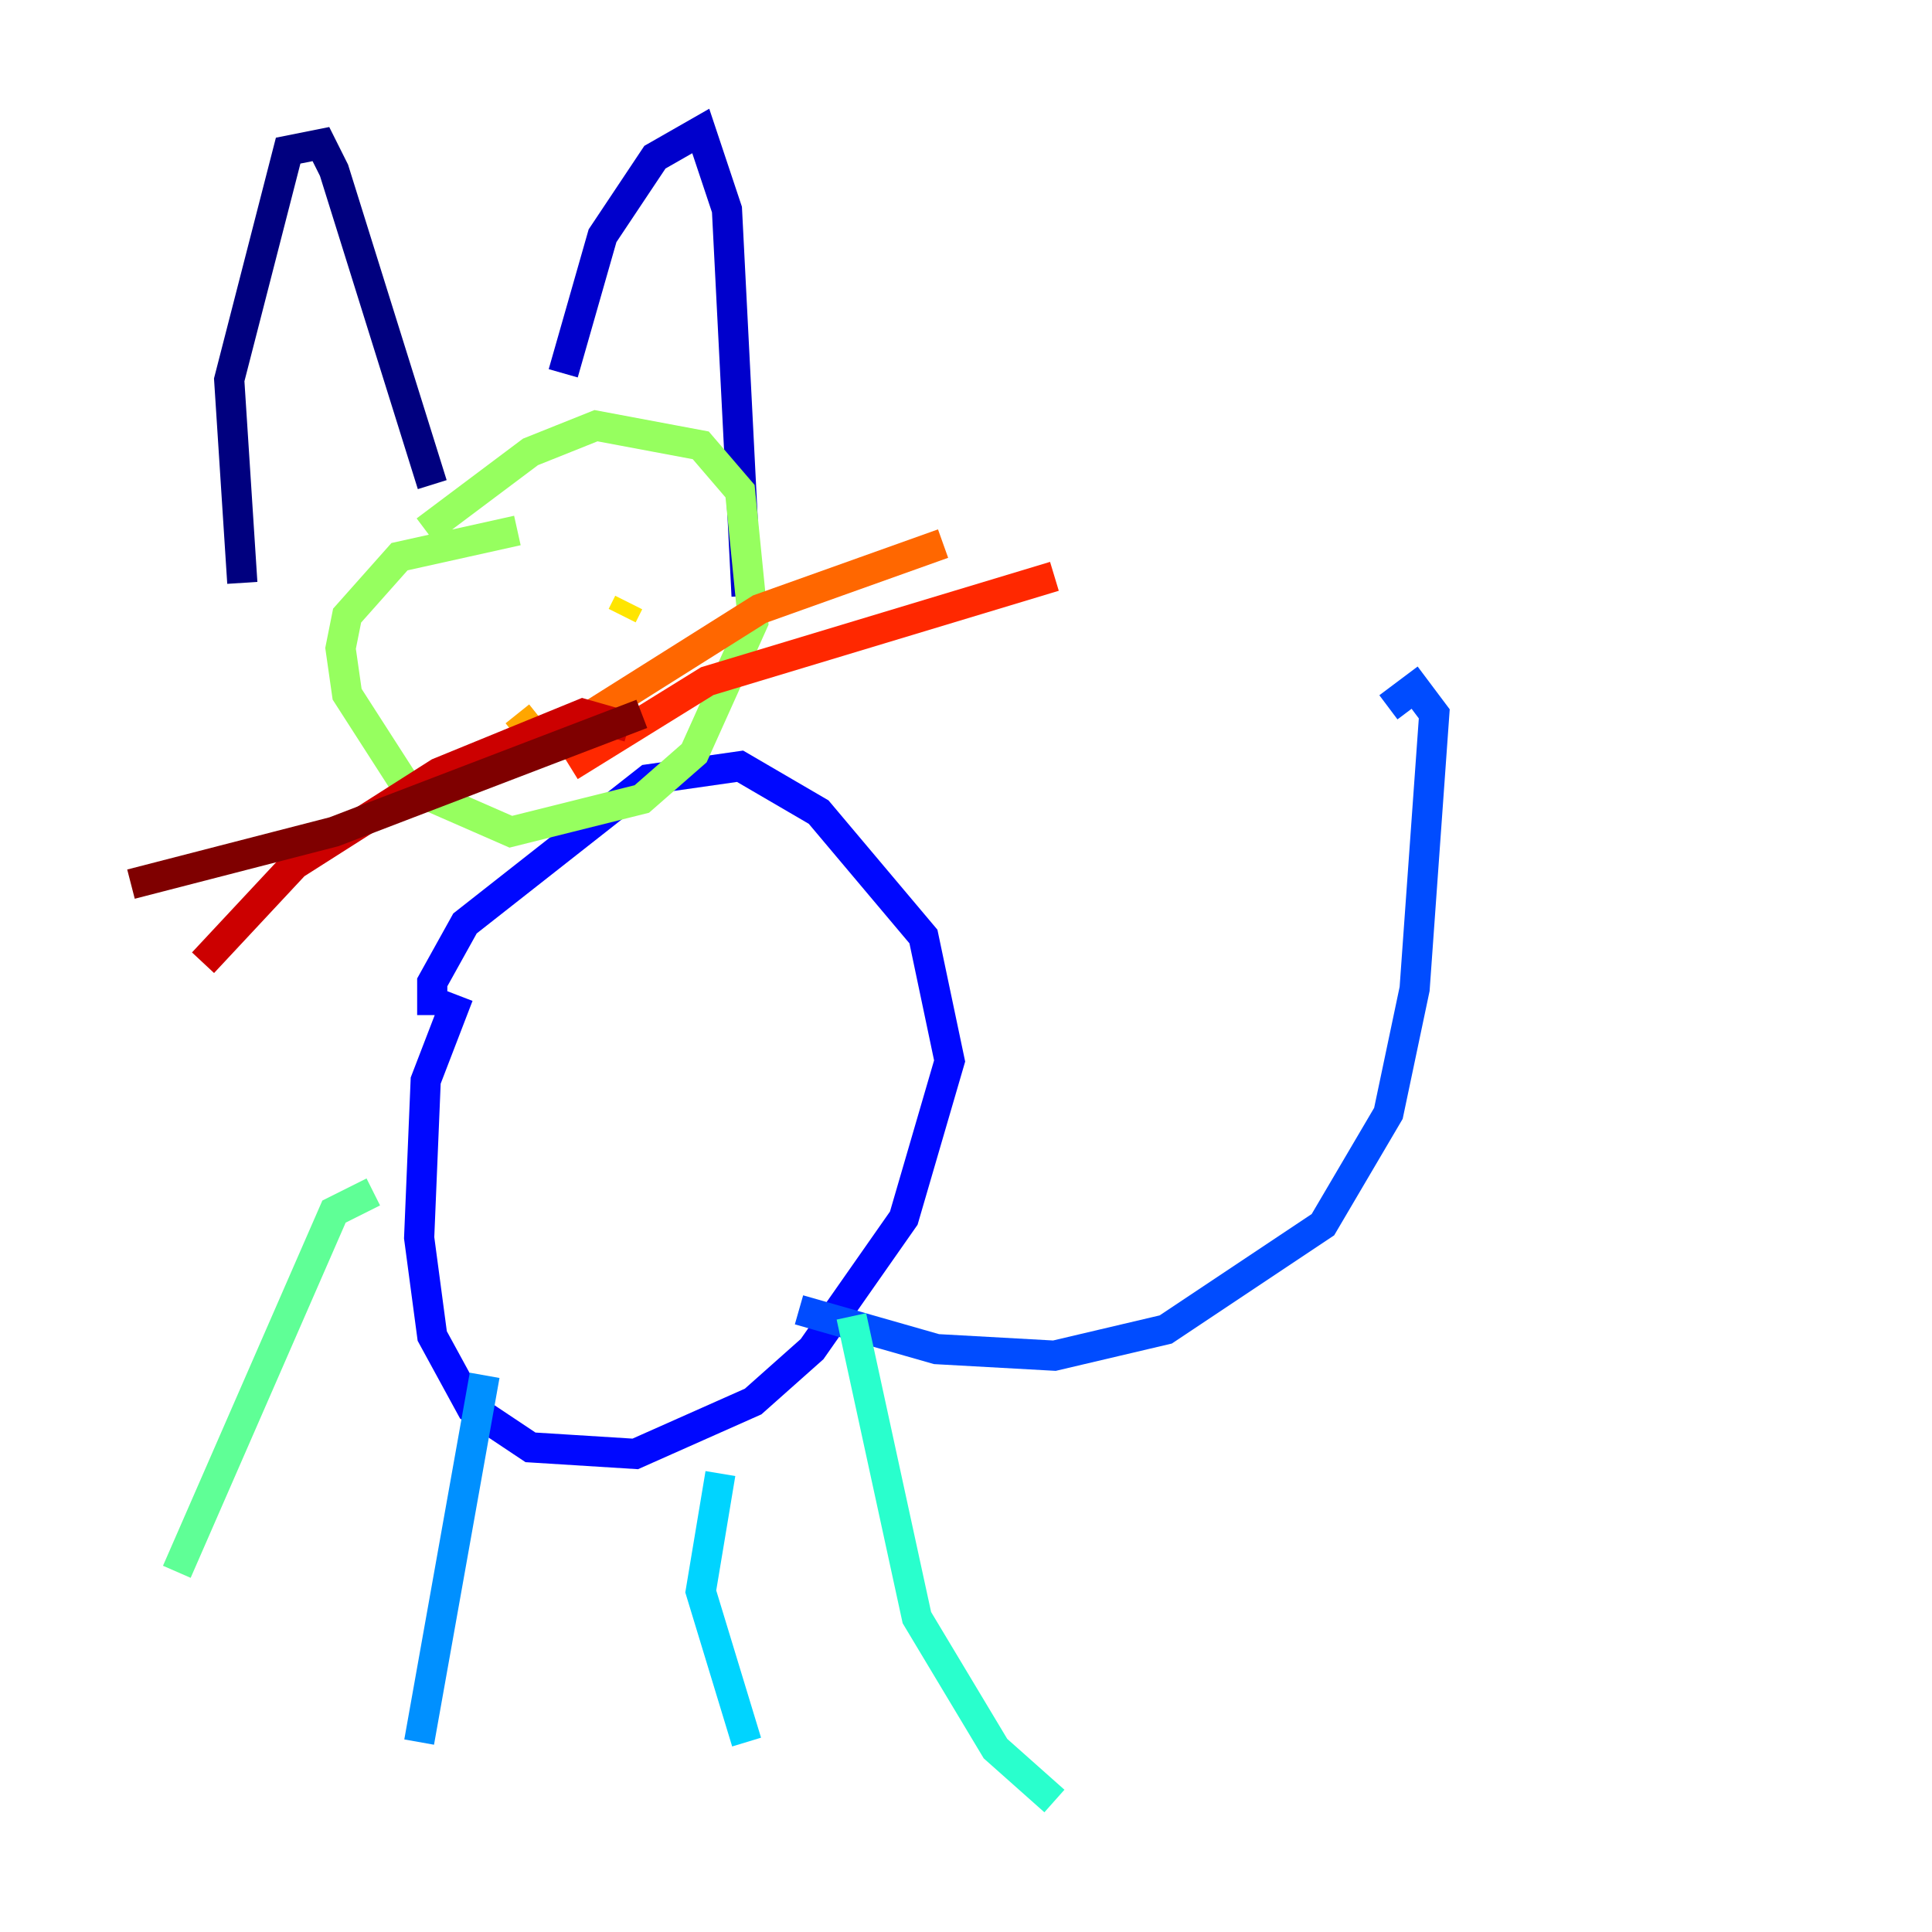 <?xml version="1.0" encoding="utf-8" ?>
<svg baseProfile="tiny" height="128" version="1.2" viewBox="0,0,128,128" width="128" xmlns="http://www.w3.org/2000/svg" xmlns:ev="http://www.w3.org/2001/xml-events" xmlns:xlink="http://www.w3.org/1999/xlink"><defs /><polyline fill="none" points="16.054,38.617 15.186,25.166 19.091,9.98 21.261,9.546 22.129,11.281 28.637,32.108" stroke="#00007f" stroke-width="2" /><polyline fill="none" points="37.315,24.732 39.919,15.62 43.39,10.414 46.427,8.678 48.163,13.885 49.464,39.485" stroke="#0000cc" stroke-width="2" /><polyline fill="none" points="30.373,65.953 28.203,71.593 27.77,82.007 28.637,88.515 31.241,93.288 35.146,95.891 42.088,96.325 49.898,92.854 53.803,89.383 59.878,80.705 62.915,70.291 61.18,62.047 54.237,53.803 49.031,50.766 42.956,51.634 30.807,61.18 28.637,65.085 28.637,67.254" stroke="#0008ff" stroke-width="2" /><polyline fill="none" points="52.936,86.78 62.047,89.383 69.858,89.817 77.234,88.081 87.647,81.139 91.986,73.763 93.722,65.519 95.024,47.295 93.722,45.559 91.986,46.861" stroke="#004cff" stroke-width="2" /><polyline fill="none" points="32.108,91.119 27.77,115.417" stroke="#0090ff" stroke-width="2" /><polyline fill="none" points="47.729,97.627 46.427,105.437 49.464,115.417" stroke="#00d4ff" stroke-width="2" /><polyline fill="none" points="56.407,87.214 60.746,107.173 65.953,115.851 69.858,119.322" stroke="#29ffcd" stroke-width="2" /><polyline fill="none" points="24.732,78.969 22.129,80.271 11.715,104.136" stroke="#5fff96" stroke-width="2" /><polyline fill="none" points="34.278,35.146 26.468,36.881 22.997,40.786 22.563,42.956 22.997,45.993 26.902,52.068 33.844,55.105 42.522,52.936 45.993,49.898 49.898,41.22 49.031,32.542 46.427,29.505 39.485,28.203 35.146,29.939 28.203,35.146" stroke="#96ff5f" stroke-width="2" /><polyline fill="none" points="34.278,44.258 34.278,44.258" stroke="#cdff29" stroke-width="2" /><polyline fill="none" points="41.654,39.919 41.22,40.786" stroke="#ffe500" stroke-width="2" /><polyline fill="none" points="34.278,47.295 36.014,49.464 40.352,49.031" stroke="#ffa600" stroke-width="2" /><polyline fill="none" points="38.617,47.729 50.332,40.352 62.481,36.014" stroke="#ff6700" stroke-width="2" /><polyline fill="none" points="37.749,50.766 46.861,45.125 69.858,38.183" stroke="#ff2800" stroke-width="2" /><polyline fill="none" points="41.654,48.163 38.617,47.295 29.071,51.2 19.525,57.275 13.451,63.783" stroke="#cc0000" stroke-width="2" /><polyline fill="none" points="42.522,47.295 22.129,55.105 8.678,58.576" stroke="#7f0000" stroke-width="2" /></svg>